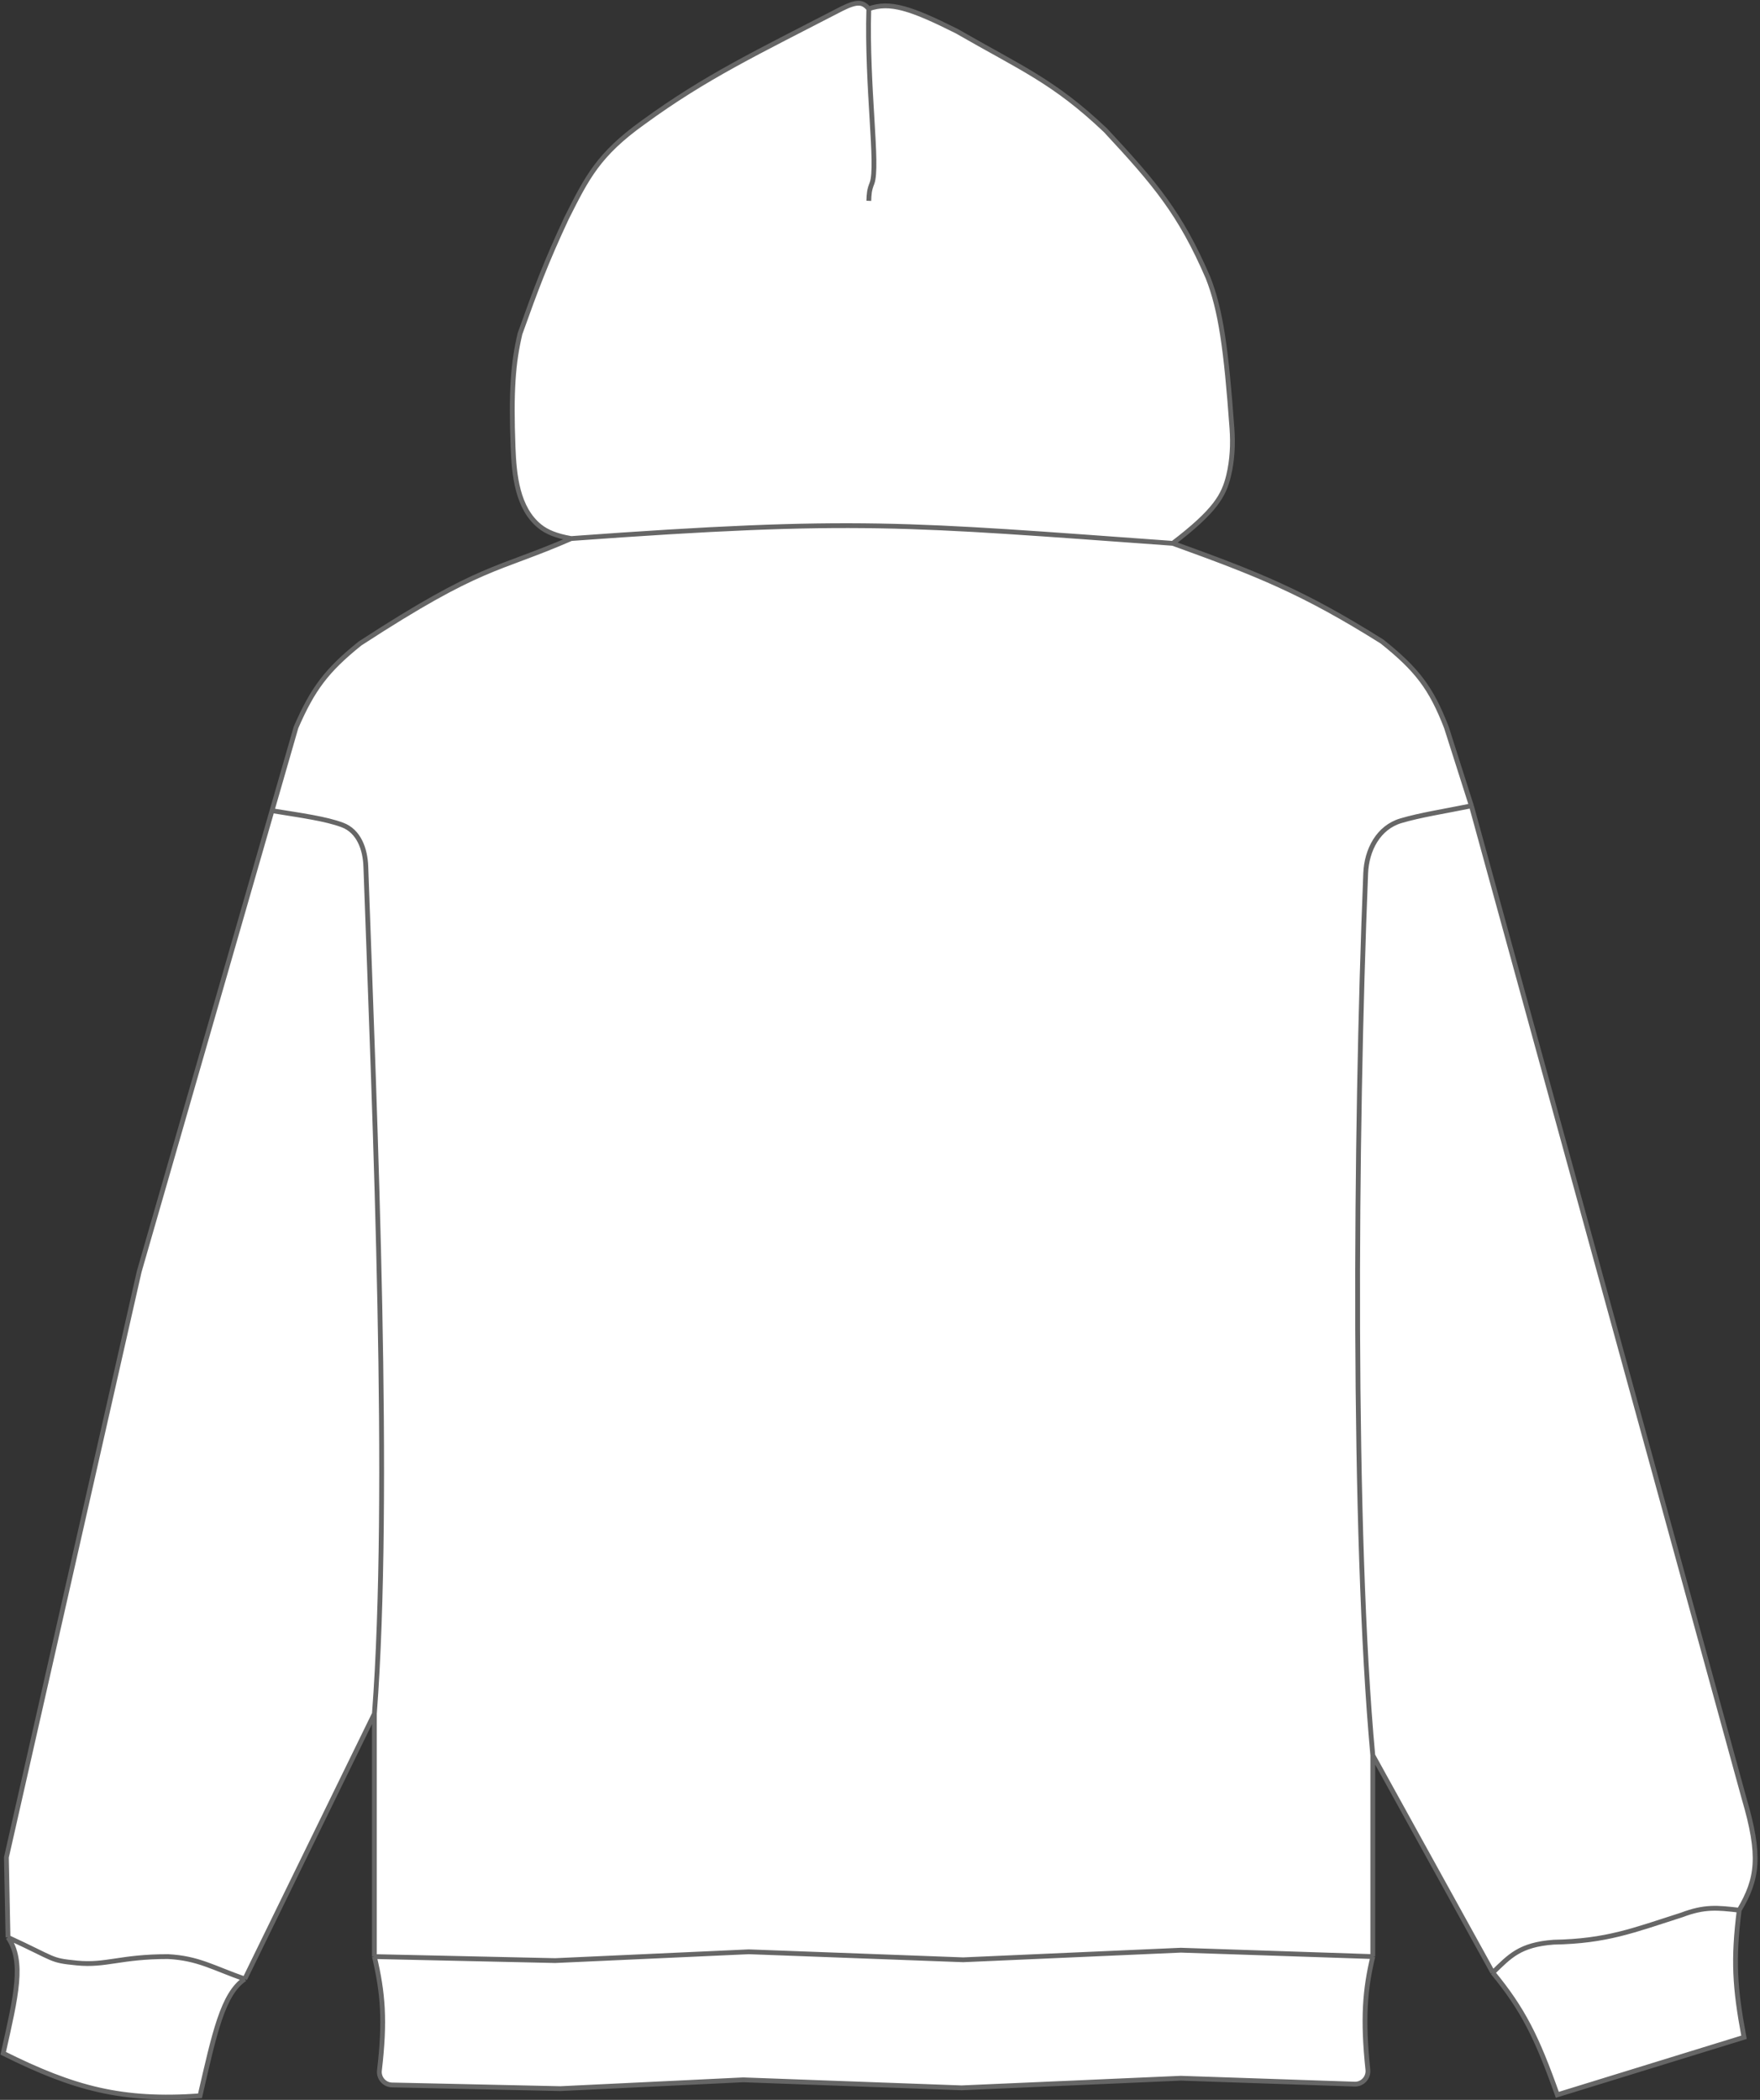 <svg width="550" height="656" viewBox="0 0 550 656" fill="none" xmlns="http://www.w3.org/2000/svg">
<rect x="0" y="0" width="550" height="656" fill="#333333" stroke="none"/>
<path d="M545 636.446L486.666 654.424C480.27 636.422 475.99 627.779 466.5 616.241L429 548.361V611.241C426.567 621.466 425.773 630.551 427.463 646.581C427.721 649.027 425.775 651.165 423.318 651.082L369 649.241L300.5 652.241L232.25 649.741L175.125 652.491L122.486 651.339C120.096 651.286 118.291 649.158 118.572 646.785C120.416 631.219 119.669 622.564 117 611.241V535.361L76.5 618.241C69.605 622.862 67 635.241 62.5 654.741C38.143 656.467 23.177 652.501 1 641.446C5.077 623.302 7.641 612.812 2.5 605.241L2 580.241L43.5 397.24L85 253.261L92.5 227.24C97.716 215.283 101.988 209.467 112.525 201.011C150.892 176.054 154.751 178.582 178.5 168.24C173.782 167.422 170.836 166.167 168.672 164.418C161.707 158.789 160.664 148.569 160.325 139.621C159.663 122.17 160.348 113.358 162.5 104.24C167.611 89.94 170.599 81.974 177 68.24L177.208 67.827C183.502 55.326 187.094 48.19 201 38.24C220.553 23.962 236.594 16.409 263 2.74C268.061 0.211 269.629 0.639 271.5 2.74C278.099 0.416 284.583 2.515 299 9.74C318.903 21.219 329.321 25.348 345.5 40.74C361.004 57.424 368.834 66.626 377.5 86.74C381.505 96.873 383.197 109.135 384.983 133.811C385.339 138.731 385.105 143.722 383.956 148.52C382.471 154.722 379.843 159.555 366.5 169.74C393.305 179.408 407.277 184.977 431.888 200.422C442.775 209.118 447.264 214.955 452 227.24L459.812 251.74L545 561.741C550.356 579.894 549.277 586.994 543.5 596.741C541.579 612.102 542.059 620.798 545 636.446Z" fill="white"/>
<path d="M178.5 168.24C268 161.74 283 163.74 366.5 169.74M178.5 168.24C154.751 178.582 150.892 176.054 112.525 201.011C101.988 209.467 97.716 215.283 92.5 227.24L85 253.261M178.5 168.24C173.782 167.422 170.836 166.167 168.672 164.418C161.707 158.789 160.664 148.569 160.325 139.621C159.663 122.17 160.348 113.358 162.5 104.24C167.611 89.94 170.599 81.974 177 68.24C183.424 55.482 186.941 48.299 201 38.24C220.553 23.962 236.594 16.409 263 2.74C268.061 0.211 269.629 0.639 271.5 2.74M366.5 169.74C393.305 179.408 407.277 184.977 431.888 200.422C442.775 209.118 447.264 214.955 452 227.24L459.812 251.74M366.5 169.74C379.843 159.555 382.471 154.722 383.956 148.52C385.105 143.722 385.339 138.731 384.983 133.811C383.197 109.135 381.505 96.873 377.5 86.74C368.834 66.626 361.004 57.424 345.5 40.74C329.321 25.348 318.903 21.219 299 9.74C284.583 2.515 278.099 0.416 271.5 2.74M429 548.361L466.5 616.241M429 548.361C422.654 479.531 423.472 354.481 426.778 272.824C427.075 265.485 430.745 258.483 437.788 256.4C443.851 254.607 451.116 253.501 459.812 251.74M429 548.361V611.241M117 535.361C122.183 466.786 117.238 351.955 114.321 270.684C114.125 265.214 112.117 259.623 106.985 257.72C101.747 255.777 94.504 254.795 85 253.261M117 535.361L76.5 618.241M117 535.361V611.241M543.5 596.741C541.579 612.102 542.059 620.798 545 636.446L486.666 654.424C480.27 636.422 475.99 627.779 466.5 616.241M543.5 596.741C549.277 586.994 550.356 579.894 545 561.741L459.812 251.74M543.5 596.741C536.577 595.951 532.695 595.519 525.5 598.241C510.374 603.069 502.111 606.437 485.5 606.741C474.922 607.529 471.814 611.1 466.5 616.241M2.5 605.241C7.641 612.812 5.077 623.302 1 641.446C23.177 652.501 38.143 656.467 62.5 654.741C67 635.241 69.605 622.861 76.5 618.241M2.5 605.241L2 580.241L43.5 397.24L85 253.261M2.5 605.241C17.788 612.285 15.5 612.398 24 613.241C33.16 614.148 37.5 611.241 52.5 611.241C62 611.741 66.5 614.741 76.5 618.241M271.5 2.74C270.793 27.128 274.545 51.81 272.5 57.24C271.634 59.368 271.578 60.588 271.5 62.74M117 611.241C119.669 622.564 120.416 631.219 118.572 646.785C118.291 649.158 120.096 651.286 122.486 651.339L175.125 652.491L232.25 649.741L300.5 652.241L369 649.241L423.318 651.082C425.775 651.165 427.721 649.027 427.463 646.581C425.773 630.551 426.567 621.466 429 611.241M117 611.241L173.5 612.491L234 609.741L301 612.241L369 609.241L429 611.241" stroke="#666666" stroke-width="1.5"/>
</svg>
